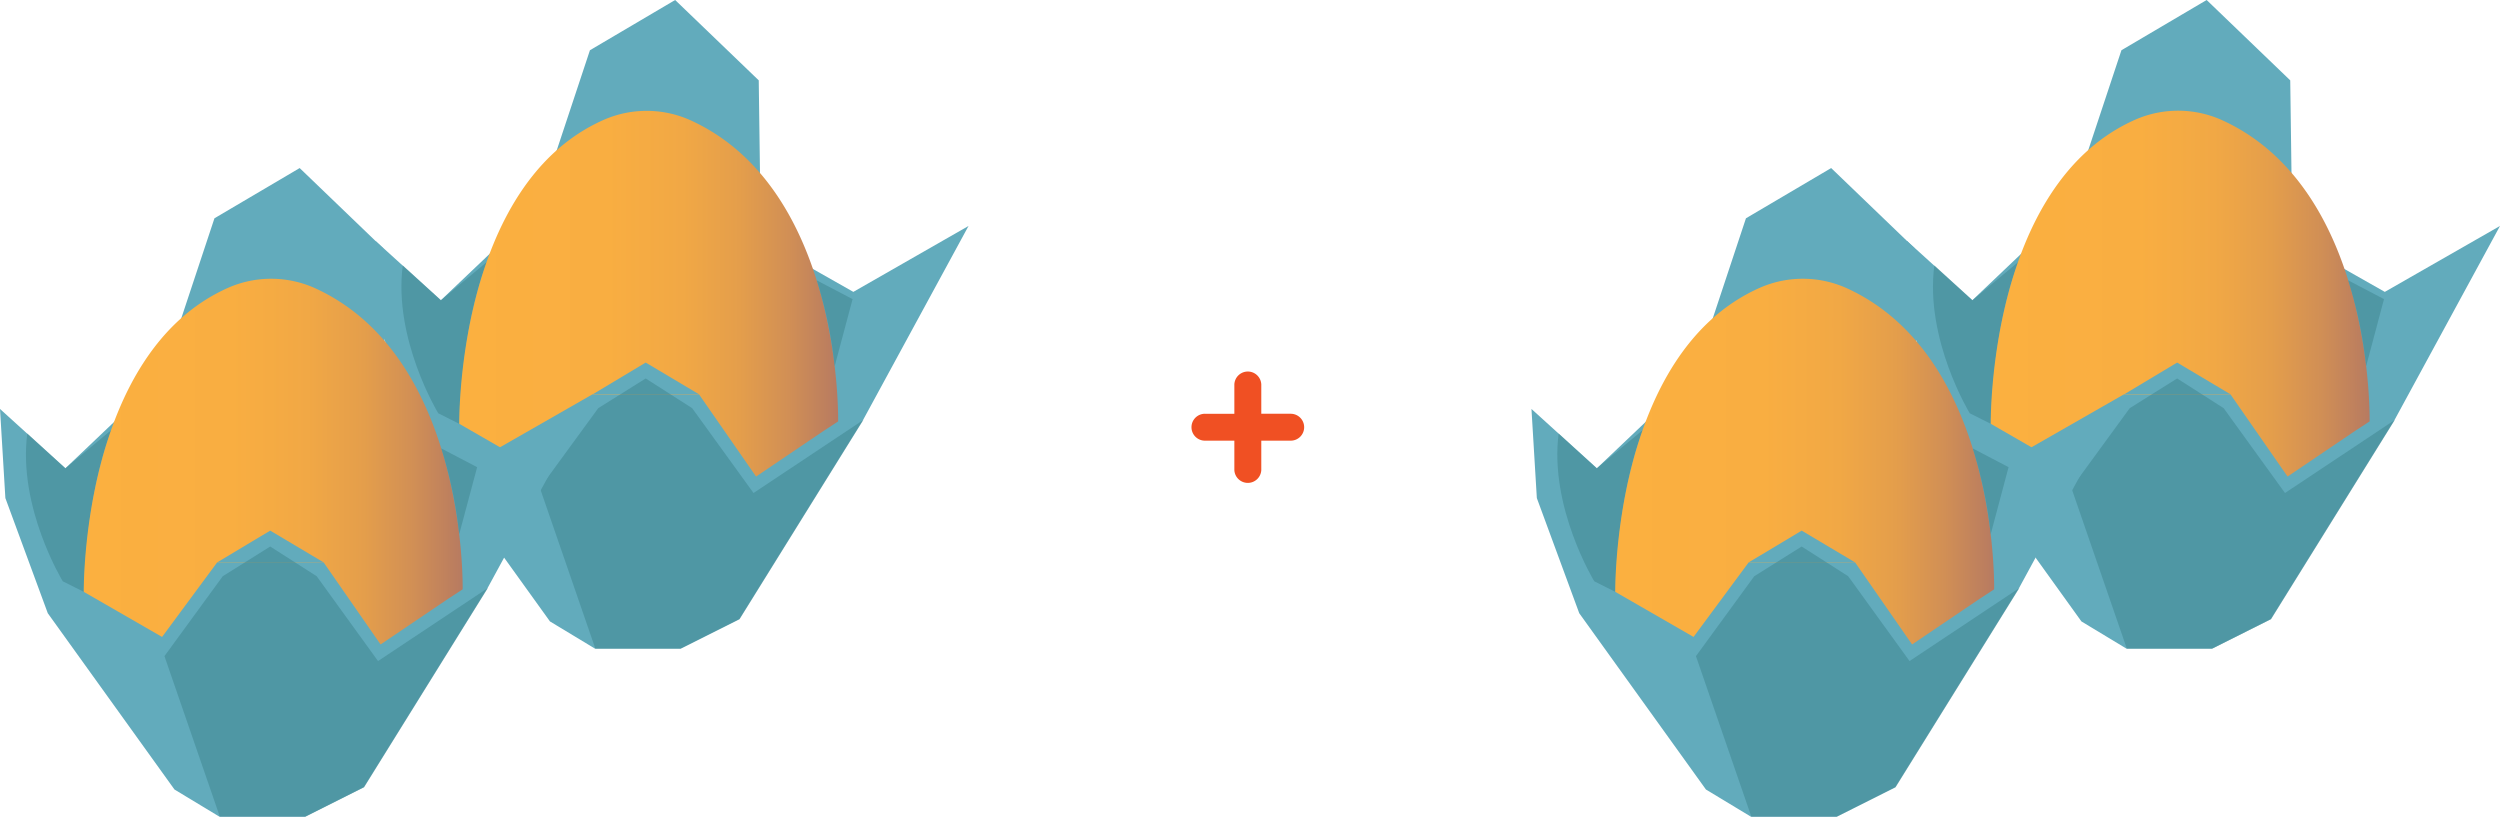 <svg xmlns="http://www.w3.org/2000/svg" xmlns:xlink="http://www.w3.org/1999/xlink" viewBox="0 0 665.41 217.39"><defs><style>.cls-1{fill:#62abbc;}.cls-2{fill:#3d838e;opacity:0.51;}.cls-3{fill:url(#linear-gradient);}.cls-4{fill:url(#linear-gradient-2);}.cls-5{fill:url(#linear-gradient-3);}.cls-6{fill:url(#linear-gradient-4);}.cls-7{fill:#f05023;}</style><linearGradient id="linear-gradient" x1="122.24" y1="78.13" x2="223.08" y2="78.13" gradientUnits="userSpaceOnUse"><stop offset="0" stop-color="#fbb040"/><stop offset="0.39" stop-color="#f9ae41"/><stop offset="0.59" stop-color="#f1a845"/><stop offset="0.74" stop-color="#e49e4b"/><stop offset="0.87" stop-color="#d18f55"/><stop offset="0.99" stop-color="#b97c60"/><stop offset="1" stop-color="#b67a62"/></linearGradient><linearGradient id="linear-gradient-2" x1="22.3" y1="122.86" x2="123.14" y2="122.86" xlink:href="#linear-gradient"/><linearGradient id="linear-gradient-3" x1="529.87" y1="78.13" x2="630.71" y2="78.13" xlink:href="#linear-gradient"/><linearGradient id="linear-gradient-4" x1="429.93" y1="122.86" x2="530.77" y2="122.86" xlink:href="#linear-gradient"/></defs><title>V4_R3</title><g id="Layer_2" data-name="Layer 2"><polygon class="cls-1" points="101.37 87.84 112.66 118.49 146.38 165.4 158.38 172.65 181.13 172.65 196.78 164.8 229.73 111.76 257.79 60.14 227.13 77.69 202.52 63.74 201.95 21.39 179.7 0 157.02 13.37 143.06 55.46 117.35 79.91 99.94 64.12 101.37 87.84"/><path class="cls-2" d="M116.65,110l5.59,2.81s.23-24.79,7.4-43.13L117.35,79.91,107.2,70.64C104.65,90.34,116.65,110,116.65,110Z"/><path class="cls-3" d="M122.24,112.8l20.84,12L157.74,105h28.34l15.16,21.84,18.07-12.21,3.77-2.46s1.26-61.22-38.82-79.94a28.43,28.43,0,0,0-23.5-.36C121.41,49.19,122.24,112.8,122.24,112.8Z"/><polygon class="cls-1" points="157.75 104.96 171.86 96.5 186.08 104.96 157.75 104.96"/><polygon class="cls-2" points="158.46 172.65 143.71 129.9 159.23 108.64 171.86 100.73 184.23 108.64 200.56 131.22 229.81 111.76 196.86 164.8 181.21 172.65 158.46 172.65"/><path class="cls-2" d="M217.39,74.62a116.82,116.82,0,0,1,4.77,22.85l4.77-17.86Z"/><polygon class="cls-1" points="1.43 132.57 12.72 163.22 46.44 210.14 58.44 217.39 81.19 217.39 96.84 209.53 129.79 156.49 157.85 104.87 127.19 122.42 102.58 108.47 102.01 66.12 79.76 44.73 57.08 58.1 43.12 100.19 17.41 124.64 0 108.85 1.43 132.57"/><path class="cls-2" d="M16.71,154.72l5.59,2.81s.23-24.79,7.4-43.13L17.41,124.64,7.26,115.38C4.71,135.07,16.71,154.72,16.71,154.72Z"/><path class="cls-4" d="M22.3,157.53l20.84,12L57.8,149.69H86.14l15.16,21.84,18.07-12.21,3.77-2.46s1.26-61.22-38.82-79.94a28.43,28.43,0,0,0-23.5-.36C21.47,93.92,22.3,157.53,22.3,157.53Z"/><polygon class="cls-1" points="57.8 149.69 71.92 141.23 86.14 149.69 57.8 149.69"/><polygon class="cls-2" points="58.52 217.39 43.77 174.64 59.29 153.37 71.92 145.46 84.29 153.37 100.62 175.95 129.87 156.49 96.92 209.53 81.27 217.39 58.52 217.39"/><path class="cls-2" d="M117.45,119.35a117,117,0,0,1,4.77,22.85L127,124.34Z"/><polygon class="cls-1" points="508.99 87.84 520.28 118.49 554 165.4 566 172.65 588.75 172.65 604.4 164.8 637.35 111.76 665.41 60.14 634.75 77.69 610.15 63.74 609.58 21.39 587.33 0 564.65 13.37 550.68 55.46 524.97 79.91 507.56 64.12 508.99 87.84"/><path class="cls-2" d="M524.28,110l5.59,2.81s.22-24.79,7.39-43.13L525,79.91l-10.15-9.27C512.27,90.34,524.28,110,524.28,110Z"/><path class="cls-5" d="M529.87,112.8l20.83,12L565.37,105H593.7l15.17,21.84,18.06-12.21,3.77-2.46S632,50.91,591.89,32.19a28.45,28.45,0,0,0-23.51-.36C529,49.19,529.87,112.8,529.87,112.8Z"/><polygon class="cls-1" points="565.37 104.96 579.48 96.5 593.7 104.96 565.37 104.96"/><polygon class="cls-2" points="566.09 172.65 551.34 129.9 566.86 108.64 579.48 100.73 591.86 108.64 608.18 131.22 637.43 111.76 604.49 164.8 588.84 172.65 566.09 172.65"/><path class="cls-2" d="M625,74.62a117.21,117.21,0,0,1,4.78,22.85l4.76-17.86Z"/><polygon class="cls-1" points="409.05 132.57 420.34 163.22 454.06 210.14 466.06 217.39 488.81 217.39 504.46 209.53 537.41 156.49 565.47 104.87 534.81 122.42 510.21 108.47 509.64 66.12 487.39 44.73 464.71 58.1 450.75 100.19 425.03 124.64 407.62 108.85 409.05 132.57"/><path class="cls-2" d="M424.34,154.72l5.59,2.81s.22-24.79,7.39-43.13L425,124.64l-10.15-9.26C412.33,135.07,424.34,154.72,424.34,154.72Z"/><path class="cls-6" d="M429.93,157.53l20.83,12,14.67-19.84h28.33l15.17,21.84L527,159.32l3.77-2.46S532,95.64,492,76.92a28.45,28.45,0,0,0-23.51-.36C429.09,93.92,429.93,157.53,429.93,157.53Z"/><polygon class="cls-1" points="465.43 149.69 479.54 141.23 493.76 149.69 465.43 149.69"/><polygon class="cls-2" points="466.15 217.39 451.4 174.64 466.92 153.37 479.54 145.46 491.92 153.37 508.25 175.95 537.5 156.49 504.55 209.53 488.9 217.39 466.15 217.39"/><path class="cls-2" d="M525.07,119.35a117.44,117.44,0,0,1,4.78,22.85l4.76-17.86Z"/><path class="cls-7" d="M343.54,110.13h-7.83v-7.84a3.59,3.59,0,0,0-7.17,0v7.84h-7.83a3.58,3.58,0,1,0,0,7.16h7.83v7.84a3.59,3.59,0,0,0,7.17,0v-7.84h7.83a3.58,3.58,0,1,0,0-7.16Z"/></g></svg>